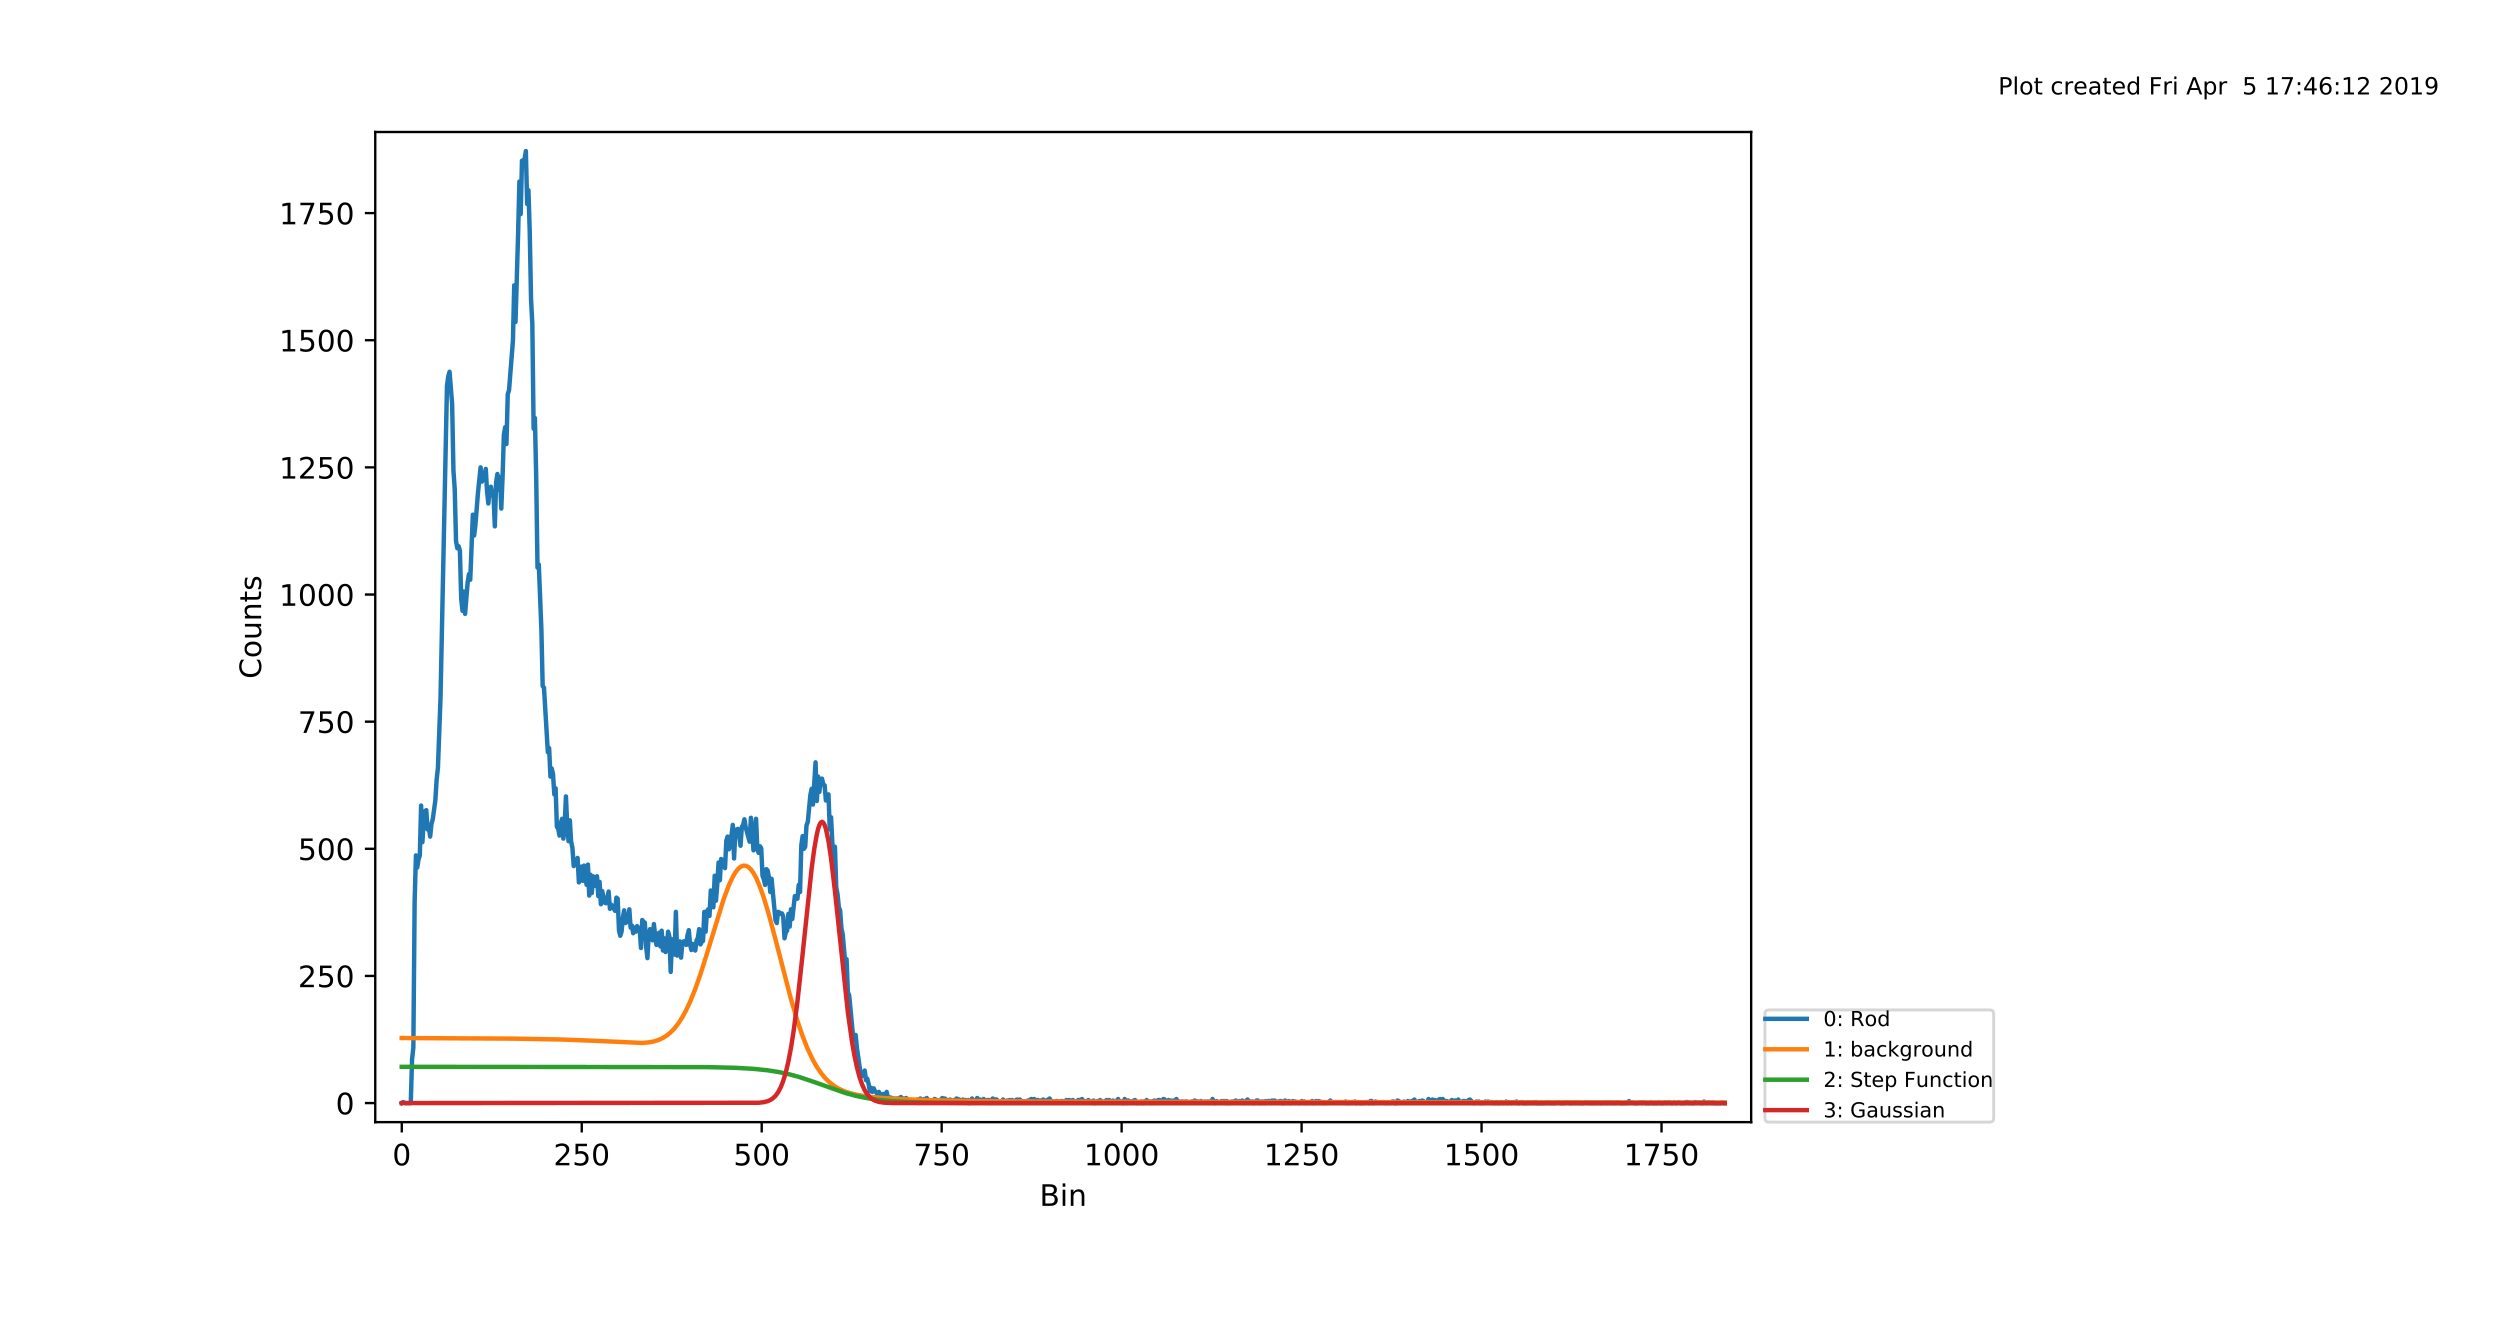 <?xml version="1.0" encoding="utf-8" standalone="no"?>
<!DOCTYPE svg PUBLIC "-//W3C//DTD SVG 1.1//EN"
  "http://www.w3.org/Graphics/SVG/1.1/DTD/svg11.dtd">
<!-- Created with matplotlib (http://matplotlib.org/) -->
<svg height="445pt" version="1.1" viewBox="0 0 844 445" width="844pt" xmlns="http://www.w3.org/2000/svg" xmlns:xlink="http://www.w3.org/1999/xlink">
 <defs>
  <style type="text/css">
*{stroke-linecap:butt;stroke-linejoin:round;}
  </style>
 </defs>
 <g id="figure_1">
  <g id="patch_1">
   <path d="M 0 445.68 
L 844.56 445.68 
L 844.56 0 
L 0 0 
z
" style="fill:#ffffff;"/>
  </g>
  <g id="axes_1">
   <g id="patch_2">
    <path d="M 126.684 378.828 
L 591.192 378.828 
L 591.192 44.568 
L 126.684 44.568 
z
" style="fill:#ffffff;"/>
   </g>
   <g id="matplotlib.axis_1">
    <g id="xtick_1">
     <g id="line2d_1">
      <defs>
       <path d="M 0 0 
L 0 3.5 
" id="m2f42d5662a" style="stroke:#000000;stroke-width:0.8;"/>
      </defs>
      <g>
       <use style="stroke:#000000;stroke-width:0.8;" x="135.641" xlink:href="#m2f42d5662a" y="378.828"/>
      </g>
     </g>
     <g id="text_1">
      <!-- 0 -->
      <defs>
       <path d="M 31.781 66.406 
Q 24.172 66.406 20.328 58.906 
Q 16.5 51.422 16.5 36.375 
Q 16.5 21.391 20.328 13.891 
Q 24.172 6.391 31.781 6.391 
Q 39.453 6.391 43.281 13.891 
Q 47.125 21.391 47.125 36.375 
Q 47.125 51.422 43.281 58.906 
Q 39.453 66.406 31.781 66.406 
z
M 31.781 74.219 
Q 44.047 74.219 50.516 64.516 
Q 56.984 54.828 56.984 36.375 
Q 56.984 17.969 50.516 8.266 
Q 44.047 -1.422 31.781 -1.422 
Q 19.531 -1.422 13.062 8.266 
Q 6.594 17.969 6.594 36.375 
Q 6.594 54.828 13.062 64.516 
Q 19.531 74.219 31.781 74.219 
z
" id="DejaVuSans-30"/>
      </defs>
      <g transform="translate(132.46 393.426)scale(0.1 -0.1)">
       <use xlink:href="#DejaVuSans-30"/>
      </g>
     </g>
    </g>
    <g id="xtick_2">
     <g id="line2d_2">
      <g>
       <use style="stroke:#000000;stroke-width:0.8;" x="196.397" xlink:href="#m2f42d5662a" y="378.828"/>
      </g>
     </g>
     <g id="text_2">
      <!-- 250 -->
      <defs>
       <path d="M 19.188 8.297 
L 53.609 8.297 
L 53.609 0 
L 7.328 0 
L 7.328 8.297 
Q 12.938 14.109 22.625 23.891 
Q 32.328 33.688 34.812 36.531 
Q 39.547 41.844 41.422 45.531 
Q 43.312 49.219 43.312 52.781 
Q 43.312 58.594 39.234 62.25 
Q 35.156 65.922 28.609 65.922 
Q 23.969 65.922 18.812 64.312 
Q 13.672 62.703 7.812 59.422 
L 7.812 69.391 
Q 13.766 71.781 18.938 73 
Q 24.125 74.219 28.422 74.219 
Q 39.75 74.219 46.484 68.547 
Q 53.219 62.891 53.219 53.422 
Q 53.219 48.922 51.531 44.891 
Q 49.859 40.875 45.406 35.406 
Q 44.188 33.984 37.641 27.219 
Q 31.109 20.453 19.188 8.297 
z
" id="DejaVuSans-32"/>
       <path d="M 10.797 72.906 
L 49.516 72.906 
L 49.516 64.594 
L 19.828 64.594 
L 19.828 46.734 
Q 21.969 47.469 24.109 47.828 
Q 26.266 48.188 28.422 48.188 
Q 40.625 48.188 47.75 41.5 
Q 54.891 34.812 54.891 23.391 
Q 54.891 11.625 47.562 5.094 
Q 40.234 -1.422 26.906 -1.422 
Q 22.312 -1.422 17.547 -0.641 
Q 12.797 0.141 7.719 1.703 
L 7.719 11.625 
Q 12.109 9.234 16.797 8.062 
Q 21.484 6.891 26.703 6.891 
Q 35.156 6.891 40.078 11.328 
Q 45.016 15.766 45.016 23.391 
Q 45.016 31 40.078 35.438 
Q 35.156 39.891 26.703 39.891 
Q 22.75 39.891 18.812 39.016 
Q 14.891 38.141 10.797 36.281 
z
" id="DejaVuSans-35"/>
      </defs>
      <g transform="translate(186.853 393.426)scale(0.1 -0.1)">
       <use xlink:href="#DejaVuSans-32"/>
       <use x="63.623" xlink:href="#DejaVuSans-35"/>
       <use x="127.246" xlink:href="#DejaVuSans-30"/>
      </g>
     </g>
    </g>
    <g id="xtick_3">
     <g id="line2d_3">
      <g>
       <use style="stroke:#000000;stroke-width:0.8;" x="257.152" xlink:href="#m2f42d5662a" y="378.828"/>
      </g>
     </g>
     <g id="text_3">
      <!-- 500 -->
      <g transform="translate(247.608 393.426)scale(0.1 -0.1)">
       <use xlink:href="#DejaVuSans-35"/>
       <use x="63.623" xlink:href="#DejaVuSans-30"/>
       <use x="127.246" xlink:href="#DejaVuSans-30"/>
      </g>
     </g>
    </g>
    <g id="xtick_4">
     <g id="line2d_4">
      <g>
       <use style="stroke:#000000;stroke-width:0.8;" x="317.907" xlink:href="#m2f42d5662a" y="378.828"/>
      </g>
     </g>
     <g id="text_4">
      <!-- 750 -->
      <defs>
       <path d="M 8.203 72.906 
L 55.078 72.906 
L 55.078 68.703 
L 28.609 0 
L 18.312 0 
L 43.219 64.594 
L 8.203 64.594 
z
" id="DejaVuSans-37"/>
      </defs>
      <g transform="translate(308.364 393.426)scale(0.1 -0.1)">
       <use xlink:href="#DejaVuSans-37"/>
       <use x="63.623" xlink:href="#DejaVuSans-35"/>
       <use x="127.246" xlink:href="#DejaVuSans-30"/>
      </g>
     </g>
    </g>
    <g id="xtick_5">
     <g id="line2d_5">
      <g>
       <use style="stroke:#000000;stroke-width:0.8;" x="378.663" xlink:href="#m2f42d5662a" y="378.828"/>
      </g>
     </g>
     <g id="text_5">
      <!-- 1000 -->
      <defs>
       <path d="M 12.406 8.297 
L 28.516 8.297 
L 28.516 63.922 
L 10.984 60.406 
L 10.984 69.391 
L 28.422 72.906 
L 38.281 72.906 
L 38.281 8.297 
L 54.391 8.297 
L 54.391 0 
L 12.406 0 
z
" id="DejaVuSans-31"/>
      </defs>
      <g transform="translate(365.938 393.426)scale(0.1 -0.1)">
       <use xlink:href="#DejaVuSans-31"/>
       <use x="63.623" xlink:href="#DejaVuSans-30"/>
       <use x="127.246" xlink:href="#DejaVuSans-30"/>
       <use x="190.869" xlink:href="#DejaVuSans-30"/>
      </g>
     </g>
    </g>
    <g id="xtick_6">
     <g id="line2d_6">
      <g>
       <use style="stroke:#000000;stroke-width:0.8;" x="439.418" xlink:href="#m2f42d5662a" y="378.828"/>
      </g>
     </g>
     <g id="text_6">
      <!-- 1250 -->
      <g transform="translate(426.693 393.426)scale(0.1 -0.1)">
       <use xlink:href="#DejaVuSans-31"/>
       <use x="63.623" xlink:href="#DejaVuSans-32"/>
       <use x="127.246" xlink:href="#DejaVuSans-35"/>
       <use x="190.869" xlink:href="#DejaVuSans-30"/>
      </g>
     </g>
    </g>
    <g id="xtick_7">
     <g id="line2d_7">
      <g>
       <use style="stroke:#000000;stroke-width:0.8;" x="500.173" xlink:href="#m2f42d5662a" y="378.828"/>
      </g>
     </g>
     <g id="text_7">
      <!-- 1500 -->
      <g transform="translate(487.448 393.426)scale(0.1 -0.1)">
       <use xlink:href="#DejaVuSans-31"/>
       <use x="63.623" xlink:href="#DejaVuSans-35"/>
       <use x="127.246" xlink:href="#DejaVuSans-30"/>
       <use x="190.869" xlink:href="#DejaVuSans-30"/>
      </g>
     </g>
    </g>
    <g id="xtick_8">
     <g id="line2d_8">
      <g>
       <use style="stroke:#000000;stroke-width:0.8;" x="560.929" xlink:href="#m2f42d5662a" y="378.828"/>
      </g>
     </g>
     <g id="text_8">
      <!-- 1750 -->
      <g transform="translate(548.204 393.426)scale(0.1 -0.1)">
       <use xlink:href="#DejaVuSans-31"/>
       <use x="63.623" xlink:href="#DejaVuSans-37"/>
       <use x="127.246" xlink:href="#DejaVuSans-35"/>
       <use x="190.869" xlink:href="#DejaVuSans-30"/>
      </g>
     </g>
    </g>
    <g id="text_9">
     <!-- Bin -->
     <defs>
      <path d="M 19.672 34.812 
L 19.672 8.109 
L 35.5 8.109 
Q 43.453 8.109 47.281 11.406 
Q 51.125 14.703 51.125 21.484 
Q 51.125 28.328 47.281 31.562 
Q 43.453 34.812 35.5 34.812 
z
M 19.672 64.797 
L 19.672 42.828 
L 34.281 42.828 
Q 41.5 42.828 45.031 45.531 
Q 48.578 48.25 48.578 53.812 
Q 48.578 59.328 45.031 62.062 
Q 41.5 64.797 34.281 64.797 
z
M 9.812 72.906 
L 35.016 72.906 
Q 46.297 72.906 52.391 68.219 
Q 58.5 63.531 58.5 54.891 
Q 58.5 48.188 55.375 44.234 
Q 52.25 40.281 46.188 39.312 
Q 53.469 37.75 57.5 32.781 
Q 61.531 27.828 61.531 20.406 
Q 61.531 10.641 54.891 5.312 
Q 48.25 0 35.984 0 
L 9.812 0 
z
" id="DejaVuSans-42"/>
      <path d="M 9.422 54.688 
L 18.406 54.688 
L 18.406 0 
L 9.422 0 
z
M 9.422 75.984 
L 18.406 75.984 
L 18.406 64.594 
L 9.422 64.594 
z
" id="DejaVuSans-69"/>
      <path d="M 54.891 33.016 
L 54.891 0 
L 45.906 0 
L 45.906 32.719 
Q 45.906 40.484 42.875 44.328 
Q 39.844 48.188 33.797 48.188 
Q 26.516 48.188 22.312 43.547 
Q 18.109 38.922 18.109 30.906 
L 18.109 0 
L 9.078 0 
L 9.078 54.688 
L 18.109 54.688 
L 18.109 46.188 
Q 21.344 51.125 25.703 53.562 
Q 30.078 56 35.797 56 
Q 45.219 56 50.047 50.172 
Q 54.891 44.344 54.891 33.016 
z
" id="DejaVuSans-6e"/>
     </defs>
     <g transform="translate(350.95 407.105)scale(0.1 -0.1)">
      <use xlink:href="#DejaVuSans-42"/>
      <use x="68.604" xlink:href="#DejaVuSans-69"/>
      <use x="96.387" xlink:href="#DejaVuSans-6e"/>
     </g>
    </g>
   </g>
   <g id="matplotlib.axis_2">
    <g id="ytick_1">
     <g id="line2d_9">
      <defs>
       <path d="M 0 0 
L -3.5 0 
" id="mb309657910" style="stroke:#000000;stroke-width:0.8;"/>
      </defs>
      <g>
       <use style="stroke:#000000;stroke-width:0.8;" x="126.684" xlink:href="#mb309657910" y="372.4"/>
      </g>
     </g>
     <g id="text_10">
      <!-- 0 -->
      <g transform="translate(113.322 376.199)scale(0.1 -0.1)">
       <use xlink:href="#DejaVuSans-30"/>
      </g>
     </g>
    </g>
    <g id="ytick_2">
     <g id="line2d_10">
      <g>
       <use style="stroke:#000000;stroke-width:0.8;" x="126.684" xlink:href="#mb309657910" y="329.477"/>
      </g>
     </g>
     <g id="text_11">
      <!-- 250 -->
      <g transform="translate(100.597 333.277)scale(0.1 -0.1)">
       <use xlink:href="#DejaVuSans-32"/>
       <use x="63.623" xlink:href="#DejaVuSans-35"/>
       <use x="127.246" xlink:href="#DejaVuSans-30"/>
      </g>
     </g>
    </g>
    <g id="ytick_3">
     <g id="line2d_11">
      <g>
       <use style="stroke:#000000;stroke-width:0.8;" x="126.684" xlink:href="#mb309657910" y="286.555"/>
      </g>
     </g>
     <g id="text_12">
      <!-- 500 -->
      <g transform="translate(100.597 290.354)scale(0.1 -0.1)">
       <use xlink:href="#DejaVuSans-35"/>
       <use x="63.623" xlink:href="#DejaVuSans-30"/>
       <use x="127.246" xlink:href="#DejaVuSans-30"/>
      </g>
     </g>
    </g>
    <g id="ytick_4">
     <g id="line2d_12">
      <g>
       <use style="stroke:#000000;stroke-width:0.8;" x="126.684" xlink:href="#mb309657910" y="243.632"/>
      </g>
     </g>
     <g id="text_13">
      <!-- 750 -->
      <g transform="translate(100.597 247.432)scale(0.1 -0.1)">
       <use xlink:href="#DejaVuSans-37"/>
       <use x="63.623" xlink:href="#DejaVuSans-35"/>
       <use x="127.246" xlink:href="#DejaVuSans-30"/>
      </g>
     </g>
    </g>
    <g id="ytick_5">
     <g id="line2d_13">
      <g>
       <use style="stroke:#000000;stroke-width:0.8;" x="126.684" xlink:href="#mb309657910" y="200.71"/>
      </g>
     </g>
     <g id="text_14">
      <!-- 1000 -->
      <g transform="translate(94.234 204.509)scale(0.1 -0.1)">
       <use xlink:href="#DejaVuSans-31"/>
       <use x="63.623" xlink:href="#DejaVuSans-30"/>
       <use x="127.246" xlink:href="#DejaVuSans-30"/>
       <use x="190.869" xlink:href="#DejaVuSans-30"/>
      </g>
     </g>
    </g>
    <g id="ytick_6">
     <g id="line2d_14">
      <g>
       <use style="stroke:#000000;stroke-width:0.8;" x="126.684" xlink:href="#mb309657910" y="157.787"/>
      </g>
     </g>
     <g id="text_15">
      <!-- 1250 -->
      <g transform="translate(94.234 161.587)scale(0.1 -0.1)">
       <use xlink:href="#DejaVuSans-31"/>
       <use x="63.623" xlink:href="#DejaVuSans-32"/>
       <use x="127.246" xlink:href="#DejaVuSans-35"/>
       <use x="190.869" xlink:href="#DejaVuSans-30"/>
      </g>
     </g>
    </g>
    <g id="ytick_7">
     <g id="line2d_15">
      <g>
       <use style="stroke:#000000;stroke-width:0.8;" x="126.684" xlink:href="#mb309657910" y="114.865"/>
      </g>
     </g>
     <g id="text_16">
      <!-- 1500 -->
      <g transform="translate(94.234 118.664)scale(0.1 -0.1)">
       <use xlink:href="#DejaVuSans-31"/>
       <use x="63.623" xlink:href="#DejaVuSans-35"/>
       <use x="127.246" xlink:href="#DejaVuSans-30"/>
       <use x="190.869" xlink:href="#DejaVuSans-30"/>
      </g>
     </g>
    </g>
    <g id="ytick_8">
     <g id="line2d_16">
      <g>
       <use style="stroke:#000000;stroke-width:0.8;" x="126.684" xlink:href="#mb309657910" y="71.942"/>
      </g>
     </g>
     <g id="text_17">
      <!-- 1750 -->
      <g transform="translate(94.234 75.741)scale(0.1 -0.1)">
       <use xlink:href="#DejaVuSans-31"/>
       <use x="63.623" xlink:href="#DejaVuSans-37"/>
       <use x="127.246" xlink:href="#DejaVuSans-35"/>
       <use x="190.869" xlink:href="#DejaVuSans-30"/>
      </g>
     </g>
    </g>
    <g id="text_18">
     <!-- Counts -->
     <defs>
      <path d="M 64.406 67.281 
L 64.406 56.891 
Q 59.422 61.531 53.781 63.812 
Q 48.141 66.109 41.797 66.109 
Q 29.297 66.109 22.656 58.469 
Q 16.016 50.828 16.016 36.375 
Q 16.016 21.969 22.656 14.328 
Q 29.297 6.688 41.797 6.688 
Q 48.141 6.688 53.781 8.984 
Q 59.422 11.281 64.406 15.922 
L 64.406 5.609 
Q 59.234 2.094 53.438 0.328 
Q 47.656 -1.422 41.219 -1.422 
Q 24.656 -1.422 15.125 8.703 
Q 5.609 18.844 5.609 36.375 
Q 5.609 53.953 15.125 64.078 
Q 24.656 74.219 41.219 74.219 
Q 47.75 74.219 53.531 72.484 
Q 59.328 70.75 64.406 67.281 
z
" id="DejaVuSans-43"/>
      <path d="M 30.609 48.391 
Q 23.391 48.391 19.188 42.75 
Q 14.984 37.109 14.984 27.297 
Q 14.984 17.484 19.156 11.844 
Q 23.344 6.203 30.609 6.203 
Q 37.797 6.203 41.984 11.859 
Q 46.188 17.531 46.188 27.297 
Q 46.188 37.016 41.984 42.703 
Q 37.797 48.391 30.609 48.391 
z
M 30.609 56 
Q 42.328 56 49.016 48.375 
Q 55.719 40.766 55.719 27.297 
Q 55.719 13.875 49.016 6.219 
Q 42.328 -1.422 30.609 -1.422 
Q 18.844 -1.422 12.172 6.219 
Q 5.516 13.875 5.516 27.297 
Q 5.516 40.766 12.172 48.375 
Q 18.844 56 30.609 56 
z
" id="DejaVuSans-6f"/>
      <path d="M 8.5 21.578 
L 8.5 54.688 
L 17.484 54.688 
L 17.484 21.922 
Q 17.484 14.156 20.5 10.266 
Q 23.531 6.391 29.594 6.391 
Q 36.859 6.391 41.078 11.031 
Q 45.312 15.672 45.312 23.688 
L 45.312 54.688 
L 54.297 54.688 
L 54.297 0 
L 45.312 0 
L 45.312 8.406 
Q 42.047 3.422 37.719 1 
Q 33.406 -1.422 27.688 -1.422 
Q 18.266 -1.422 13.375 4.438 
Q 8.5 10.297 8.5 21.578 
z
M 31.109 56 
z
" id="DejaVuSans-75"/>
      <path d="M 18.312 70.219 
L 18.312 54.688 
L 36.812 54.688 
L 36.812 47.703 
L 18.312 47.703 
L 18.312 18.016 
Q 18.312 11.328 20.141 9.422 
Q 21.969 7.516 27.594 7.516 
L 36.812 7.516 
L 36.812 0 
L 27.594 0 
Q 17.188 0 13.234 3.875 
Q 9.281 7.766 9.281 18.016 
L 9.281 47.703 
L 2.688 47.703 
L 2.688 54.688 
L 9.281 54.688 
L 9.281 70.219 
z
" id="DejaVuSans-74"/>
      <path d="M 44.281 53.078 
L 44.281 44.578 
Q 40.484 46.531 36.375 47.5 
Q 32.281 48.484 27.875 48.484 
Q 21.188 48.484 17.844 46.438 
Q 14.5 44.391 14.5 40.281 
Q 14.5 37.156 16.891 35.375 
Q 19.281 33.594 26.516 31.984 
L 29.594 31.297 
Q 39.156 29.25 43.188 25.516 
Q 47.219 21.781 47.219 15.094 
Q 47.219 7.469 41.188 3.016 
Q 35.156 -1.422 24.609 -1.422 
Q 20.219 -1.422 15.453 -0.562 
Q 10.688 0.297 5.422 2 
L 5.422 11.281 
Q 10.406 8.688 15.234 7.391 
Q 20.062 6.109 24.812 6.109 
Q 31.156 6.109 34.562 8.281 
Q 37.984 10.453 37.984 14.406 
Q 37.984 18.062 35.516 20.016 
Q 33.062 21.969 24.703 23.781 
L 21.578 24.516 
Q 13.234 26.266 9.516 29.906 
Q 5.812 33.547 5.812 39.891 
Q 5.812 47.609 11.281 51.797 
Q 16.75 56 26.812 56 
Q 31.781 56 36.172 55.266 
Q 40.578 54.547 44.281 53.078 
z
" id="DejaVuSans-73"/>
     </defs>
     <g transform="translate(88.154 229.151)rotate(-90)scale(0.1 -0.1)">
      <use xlink:href="#DejaVuSans-43"/>
      <use x="69.824" xlink:href="#DejaVuSans-6f"/>
      <use x="131.006" xlink:href="#DejaVuSans-75"/>
      <use x="194.385" xlink:href="#DejaVuSans-6e"/>
      <use x="257.764" xlink:href="#DejaVuSans-74"/>
      <use x="296.973" xlink:href="#DejaVuSans-73"/>
     </g>
    </g>
   </g>
   <g id="line2d_17">
    <path clip-path="url(#p19d1288efd)" d="M 135.617 372.4 
L 136.053 372.057 
L 136.927 372.4 
L 138.673 372.4 
L 139.11 357.635 
L 139.546 353.686 
L 139.983 304.239 
L 140.419 288.787 
L 140.856 292.907 
L 141.293 290.16 
L 141.729 288.787 
L 142.166 271.961 
L 142.602 284.323 
L 143.039 277.112 
L 143.476 273.85 
L 143.912 273.506 
L 144.349 280.031 
L 144.785 279.344 
L 145.222 282.434 
L 145.659 278.142 
L 146.095 276.597 
L 146.968 270.244 
L 147.405 263.205 
L 147.842 259.256 
L 148.715 235.735 
L 150.898 130.317 
L 151.334 127.055 
L 151.771 125.51 
L 152.644 136.498 
L 153.081 158.817 
L 153.517 165.17 
L 153.954 182.682 
L 154.391 185.086 
L 154.827 184.399 
L 155.264 185.944 
L 155.7 202.083 
L 156.137 206.204 
L 156.574 199.68 
L 157.01 207.234 
L 157.883 196.589 
L 158.32 193.842 
L 158.757 195.731 
L 159.63 173.754 
L 160.066 180.794 
L 160.503 177.188 
L 161.376 166.2 
L 162.249 157.787 
L 162.686 162.595 
L 163.559 160.706 
L 163.996 158.302 
L 164.432 165.857 
L 164.869 169.977 
L 165.306 164.827 
L 165.742 164.312 
L 166.179 167.23 
L 166.615 167.402 
L 167.052 177.703 
L 167.489 162.766 
L 167.925 160.019 
L 168.362 165.342 
L 168.798 161.049 
L 169.235 171.694 
L 169.672 160.878 
L 170.108 146.799 
L 170.545 144.224 
L 170.981 149.89 
L 171.418 133.064 
L 171.855 131.69 
L 173.164 115.036 
L 173.601 96.322 
L 174.038 108.684 
L 174.911 78.982 
L 175.347 61.297 
L 175.784 72.286 
L 176.221 54.258 
L 176.657 54.086 
L 177.094 53.743 
L 177.53 50.996 
L 177.967 68.852 
L 178.404 64.216 
L 178.84 78.295 
L 179.277 100.958 
L 179.713 109.371 
L 180.15 144.739 
L 180.587 141.133 
L 181.023 161.221 
L 181.46 191.61 
L 181.896 190.58 
L 182.77 212.385 
L 183.206 231.614 
L 183.643 232.129 
L 184.953 253.934 
L 185.389 252.56 
L 185.826 262.175 
L 186.263 259.428 
L 186.699 261.316 
L 187.136 268.184 
L 187.572 266.124 
L 188.009 279.172 
L 188.446 279.687 
L 188.882 282.091 
L 189.319 277.97 
L 189.755 276.425 
L 190.192 283.121 
L 190.629 278.485 
L 191.065 268.871 
L 191.502 279.001 
L 191.938 283.98 
L 192.375 276.94 
L 192.812 284.151 
L 193.248 286.211 
L 193.685 292.392 
L 194.121 291.706 
L 194.558 291.362 
L 194.995 289.645 
L 195.431 297.886 
L 195.868 296.341 
L 196.304 292.564 
L 196.741 297.371 
L 197.178 292.221 
L 197.614 296.513 
L 198.051 298.745 
L 198.487 291.877 
L 198.924 302.35 
L 199.361 295.311 
L 199.797 301.492 
L 200.234 295.826 
L 200.67 298.917 
L 201.107 299.088 
L 201.544 295.826 
L 201.98 302.522 
L 202.417 297.715 
L 202.853 305.269 
L 203.29 300.805 
L 204.163 304.754 
L 204.6 304.926 
L 205.036 303.381 
L 205.473 300.977 
L 205.91 306.814 
L 206.346 305.441 
L 206.783 305.956 
L 207.656 307.501 
L 208.093 303.037 
L 208.529 303.381 
L 208.966 314.025 
L 209.402 315.914 
L 209.839 314.54 
L 210.276 309.905 
L 210.712 307.329 
L 211.149 311.622 
L 211.585 311.278 
L 212.022 310.763 
L 212.459 306.986 
L 212.895 313.167 
L 213.332 312.48 
L 213.768 315.055 
L 214.205 313.167 
L 214.642 314.54 
L 215.078 312.652 
L 215.515 313.339 
L 215.951 313.51 
L 216.388 320.034 
L 216.825 310.591 
L 217.261 311.278 
L 217.698 311.45 
L 218.134 319.519 
L 218.571 323.468 
L 219.008 315.227 
L 219.444 313.682 
L 220.317 317.459 
L 220.754 311.965 
L 221.191 316.086 
L 221.627 319.004 
L 222.064 317.974 
L 222.5 314.884 
L 222.937 319.519 
L 223.374 314.197 
L 223.81 320.893 
L 224.247 316.772 
L 224.683 321.408 
L 225.12 319.519 
L 225.557 314.54 
L 225.993 316.257 
L 226.43 328.104 
L 226.866 317.116 
L 227.303 319.004 
L 227.74 322.266 
L 228.176 307.844 
L 228.613 322.61 
L 229.049 319.176 
L 229.486 317.802 
L 229.923 323.297 
L 230.359 318.318 
L 230.796 317.802 
L 231.232 317.802 
L 231.669 319.004 
L 232.106 315.742 
L 232.542 314.025 
L 232.979 319.004 
L 233.415 320.721 
L 233.852 318.661 
L 234.289 320.378 
L 234.725 320.893 
L 235.162 317.459 
L 235.598 316.601 
L 236.035 313.682 
L 236.472 318.833 
L 236.908 317.974 
L 237.345 317.631 
L 237.781 307.844 
L 238.218 314.54 
L 238.655 307.673 
L 239.091 306.986 
L 239.528 309.218 
L 239.964 300.633 
L 240.401 304.582 
L 240.838 306.299 
L 241.274 295.654 
L 241.711 304.067 
L 242.147 298.573 
L 242.584 291.191 
L 243.021 297.2 
L 243.457 289.989 
L 243.894 290.504 
L 244.33 292.392 
L 244.767 293.079 
L 245.204 283.808 
L 245.64 282.434 
L 246.077 286.727 
L 246.513 285.696 
L 247.387 278.485 
L 247.823 289.817 
L 248.26 280.202 
L 249.133 279.859 
L 249.57 282.263 
L 250.006 285.525 
L 250.443 279.172 
L 250.879 278.485 
L 251.316 276.597 
L 251.753 279.344 
L 253.062 284.151 
L 253.499 276.082 
L 253.936 280.889 
L 254.372 287.07 
L 255.245 276.425 
L 255.682 286.727 
L 256.119 287.928 
L 256.555 285.696 
L 256.992 286.383 
L 257.428 295.654 
L 257.865 296.856 
L 258.302 298.745 
L 258.738 293.422 
L 259.175 293.938 
L 259.611 296.341 
L 260.048 301.149 
L 260.485 296.685 
L 261.794 310.591 
L 262.231 311.622 
L 262.668 307.844 
L 263.104 308.016 
L 263.541 308.531 
L 263.977 308.36 
L 264.414 309.39 
L 264.851 316.772 
L 265.287 314.712 
L 265.724 314.197 
L 266.16 308.531 
L 266.597 312.823 
L 267.034 306.986 
L 267.47 310.248 
L 268.343 302.522 
L 268.78 303.381 
L 269.217 303.381 
L 269.653 298.745 
L 270.09 301.149 
L 270.526 285.353 
L 270.963 282.263 
L 271.4 286.555 
L 271.836 285.868 
L 272.273 278.657 
L 272.709 277.455 
L 273.583 268.356 
L 274.019 266.295 
L 274.456 271.618 
L 275.329 257.368 
L 275.766 270.416 
L 276.202 262.175 
L 276.639 267.326 
L 277.075 263.033 
L 277.512 262.862 
L 277.949 264.922 
L 278.385 265.094 
L 278.822 270.244 
L 279.258 269.901 
L 279.695 268.184 
L 280.132 280.031 
L 280.568 275.91 
L 281.005 284.666 
L 281.441 290.504 
L 281.878 285.868 
L 282.315 299.603 
L 282.751 301.835 
L 283.188 306.299 
L 283.624 307.329 
L 284.061 313.339 
L 284.498 315.399 
L 285.371 325.357 
L 285.807 323.812 
L 286.244 334.971 
L 286.681 336.002 
L 287.99 349.737 
L 288.427 350.939 
L 288.864 349.393 
L 289.3 353.857 
L 290.61 362.957 
L 291.047 363.3 
L 291.483 362.614 
L 291.92 361.412 
L 292.356 364.674 
L 292.793 364.159 
L 293.23 365.876 
L 293.666 368.451 
L 294.103 367.249 
L 294.539 368.623 
L 294.976 367.421 
L 295.413 368.451 
L 295.849 368.794 
L 296.286 369.825 
L 296.722 368.623 
L 297.159 370.168 
L 298.032 369.31 
L 298.469 370.511 
L 299.342 368.623 
L 299.779 370.683 
L 300.215 370.855 
L 300.652 370.511 
L 301.088 370.683 
L 301.525 371.026 
L 301.962 370.855 
L 302.398 371.198 
L 302.835 370.855 
L 303.271 371.37 
L 303.708 370.683 
L 304.145 370.34 
L 304.581 371.026 
L 305.018 370.855 
L 305.454 371.198 
L 305.891 370.683 
L 306.328 371.026 
L 306.764 372.057 
L 307.201 371.885 
L 307.637 371.541 
L 308.074 371.885 
L 308.947 371.885 
L 309.384 371.37 
L 309.82 371.198 
L 310.257 371.541 
L 310.694 370.855 
L 311.567 371.713 
L 312.003 371.026 
L 312.44 371.885 
L 312.877 370.683 
L 313.313 372.057 
L 313.75 371.37 
L 314.623 372.057 
L 315.06 371.885 
L 315.496 371.026 
L 315.933 371.198 
L 316.369 371.713 
L 316.806 371.713 
L 317.243 371.37 
L 317.679 371.541 
L 318.116 370.683 
L 318.552 371.885 
L 318.989 370.855 
L 319.426 371.885 
L 319.862 371.37 
L 320.299 371.541 
L 320.735 371.198 
L 321.609 371.885 
L 322.045 371.37 
L 322.482 371.713 
L 322.918 370.855 
L 324.228 371.37 
L 324.665 371.885 
L 325.101 371.198 
L 325.538 372.057 
L 325.975 371.37 
L 326.411 371.885 
L 326.848 371.37 
L 327.284 372.4 
L 327.721 372.057 
L 328.158 370.855 
L 328.594 372.057 
L 329.031 371.541 
L 329.467 371.713 
L 329.904 370.683 
L 330.341 371.713 
L 330.777 371.198 
L 331.214 371.713 
L 332.087 371.026 
L 332.524 371.713 
L 332.96 371.885 
L 333.397 371.37 
L 333.833 371.37 
L 334.27 372.057 
L 334.707 371.713 
L 335.143 370.855 
L 335.58 371.713 
L 336.016 371.198 
L 336.453 371.198 
L 337.326 372.057 
L 338.199 371.713 
L 338.636 371.198 
L 339.073 372.057 
L 339.509 371.885 
L 339.946 371.541 
L 340.382 371.713 
L 340.819 371.37 
L 341.256 372.057 
L 341.692 371.37 
L 342.129 371.885 
L 342.565 371.713 
L 343.002 371.37 
L 343.439 371.198 
L 343.875 372.228 
L 344.312 371.198 
L 345.185 372.057 
L 345.622 371.713 
L 346.495 372.057 
L 346.931 371.541 
L 347.368 371.885 
L 347.805 371.198 
L 348.241 371.026 
L 348.678 371.885 
L 349.114 371.026 
L 349.551 371.37 
L 349.988 371.885 
L 350.424 371.37 
L 350.861 371.713 
L 351.297 371.541 
L 351.734 372.057 
L 352.171 371.198 
L 352.607 371.885 
L 353.044 371.713 
L 353.48 371.37 
L 353.917 371.198 
L 354.354 370.855 
L 354.79 371.885 
L 355.227 371.713 
L 355.663 371.885 
L 356.1 372.228 
L 356.537 371.713 
L 356.973 371.713 
L 357.41 371.885 
L 357.846 371.885 
L 358.283 371.713 
L 358.72 371.713 
L 359.156 371.885 
L 359.593 371.713 
L 360.03 371.37 
L 360.466 371.541 
L 360.903 371.37 
L 361.339 371.541 
L 361.776 371.541 
L 362.213 371.37 
L 363.086 372.057 
L 363.522 372.228 
L 363.959 371.37 
L 364.396 371.37 
L 364.832 371.713 
L 365.269 371.026 
L 365.705 371.713 
L 366.142 371.713 
L 366.579 371.885 
L 367.015 371.713 
L 367.452 371.37 
L 367.888 372.057 
L 368.325 372.228 
L 368.762 371.713 
L 369.198 371.541 
L 369.635 372.4 
L 370.508 371.713 
L 370.945 372.057 
L 371.381 371.37 
L 371.818 371.713 
L 372.254 372.228 
L 372.691 372.057 
L 373.564 371.37 
L 374.001 371.713 
L 374.437 371.37 
L 374.874 371.713 
L 375.311 371.713 
L 375.747 371.541 
L 376.184 371.885 
L 376.62 371.885 
L 377.057 371.541 
L 377.494 371.026 
L 377.93 372.057 
L 378.367 371.885 
L 378.803 371.885 
L 379.24 372.4 
L 379.677 371.026 
L 380.113 372.057 
L 380.55 371.541 
L 380.986 371.541 
L 381.423 372.057 
L 381.86 371.885 
L 382.296 371.885 
L 382.733 371.541 
L 383.169 371.37 
L 384.043 372.4 
L 384.479 372.057 
L 384.916 372.057 
L 385.352 371.885 
L 385.789 372.4 
L 386.226 371.885 
L 386.662 372.057 
L 387.099 371.37 
L 387.535 372.057 
L 387.972 371.885 
L 388.409 371.885 
L 388.845 372.4 
L 389.282 371.713 
L 389.718 371.541 
L 390.155 371.713 
L 390.592 371.713 
L 391.028 371.37 
L 391.465 371.37 
L 391.901 372.057 
L 392.338 371.713 
L 392.775 371.026 
L 393.211 371.198 
L 393.648 372.057 
L 394.521 371.37 
L 394.958 372.057 
L 395.394 371.541 
L 395.831 372.057 
L 396.267 371.541 
L 396.704 371.885 
L 397.141 371.026 
L 397.577 371.713 
L 398.45 372.057 
L 398.887 371.885 
L 399.324 371.885 
L 399.76 372.057 
L 400.197 371.885 
L 400.633 371.885 
L 401.07 372.057 
L 401.507 372.057 
L 401.943 372.228 
L 402.38 371.885 
L 402.816 372.228 
L 403.253 371.541 
L 404.126 371.885 
L 404.563 371.885 
L 404.999 372.228 
L 405.436 371.713 
L 405.873 372.057 
L 406.309 372.057 
L 406.746 371.885 
L 407.182 372.228 
L 407.619 371.885 
L 408.056 371.885 
L 408.492 372.057 
L 408.929 372.057 
L 409.365 371.026 
L 409.802 372.228 
L 410.239 372.4 
L 410.675 371.713 
L 411.112 372.057 
L 411.985 372.057 
L 412.422 371.713 
L 412.858 372.228 
L 413.295 371.713 
L 413.731 371.885 
L 414.168 371.713 
L 414.605 372.4 
L 415.041 372.057 
L 415.478 372.057 
L 415.914 371.885 
L 416.351 372.057 
L 416.788 371.713 
L 417.224 371.541 
L 417.661 372.057 
L 418.534 371.713 
L 418.971 371.885 
L 419.407 371.541 
L 419.844 372.4 
L 420.28 372.057 
L 421.154 371.198 
L 422.027 372.228 
L 422.463 371.885 
L 422.9 371.885 
L 423.337 372.4 
L 423.773 372.228 
L 424.21 371.541 
L 424.646 371.541 
L 425.083 371.885 
L 425.52 372.4 
L 425.956 371.885 
L 426.393 371.885 
L 426.829 372.4 
L 427.266 371.713 
L 427.703 372.057 
L 428.139 371.713 
L 428.576 371.713 
L 429.012 371.885 
L 429.449 371.541 
L 429.886 371.713 
L 430.322 371.541 
L 430.759 372.228 
L 431.195 371.885 
L 431.632 372.057 
L 432.069 371.713 
L 432.505 371.713 
L 432.942 372.4 
L 433.378 372.4 
L 433.815 371.541 
L 434.252 372.057 
L 434.688 372.057 
L 435.125 371.713 
L 435.561 372.4 
L 435.998 372.228 
L 436.435 371.713 
L 436.871 371.885 
L 437.308 371.885 
L 437.744 372.228 
L 438.181 372.057 
L 438.618 372.4 
L 439.054 372.228 
L 439.491 371.713 
L 439.927 372.057 
L 440.364 371.885 
L 440.801 372.4 
L 441.674 372.057 
L 442.547 372.057 
L 442.984 371.713 
L 443.42 372.4 
L 443.857 372.228 
L 444.293 371.713 
L 444.73 372.057 
L 445.167 371.713 
L 445.603 371.885 
L 446.04 372.228 
L 446.476 372.057 
L 446.913 372.4 
L 447.35 372.228 
L 448.223 372.228 
L 448.659 372.057 
L 449.096 371.541 
L 449.533 372.228 
L 450.406 372.228 
L 450.842 372.057 
L 451.279 372.228 
L 453.462 372.228 
L 454.335 371.885 
L 454.772 372.4 
L 455.208 372.057 
L 455.645 372.4 
L 456.518 372.057 
L 456.955 372.228 
L 457.391 371.885 
L 457.828 372.4 
L 458.265 372.057 
L 459.138 372.4 
L 459.574 372.4 
L 460.011 372.228 
L 460.448 372.4 
L 461.321 372.057 
L 461.757 372.057 
L 462.194 372.4 
L 462.631 371.713 
L 463.067 371.713 
L 463.504 372.4 
L 463.94 372.228 
L 464.377 371.885 
L 464.814 372.057 
L 465.25 372.057 
L 465.687 372.228 
L 466.56 372.228 
L 466.997 372.057 
L 467.87 372.4 
L 468.306 372.228 
L 469.616 372.228 
L 470.053 371.885 
L 470.489 371.885 
L 470.926 372.4 
L 471.363 372.4 
L 471.799 371.541 
L 472.236 371.713 
L 472.672 372.228 
L 473.109 372.057 
L 473.546 372.228 
L 473.982 371.885 
L 474.419 372.228 
L 474.855 372.057 
L 475.292 371.713 
L 476.165 372.057 
L 476.602 371.713 
L 477.038 371.713 
L 477.475 371.198 
L 477.912 372.057 
L 478.348 372.228 
L 478.785 371.885 
L 479.221 371.713 
L 479.658 372.228 
L 480.095 371.541 
L 480.531 371.713 
L 480.968 372.057 
L 481.404 372.057 
L 481.841 372.228 
L 482.278 371.026 
L 482.714 371.885 
L 483.151 372.057 
L 483.587 371.198 
L 484.024 371.885 
L 484.461 371.37 
L 484.897 372.057 
L 485.334 371.713 
L 485.77 371.198 
L 486.207 371.026 
L 486.644 372.057 
L 487.08 371.026 
L 487.517 372.057 
L 487.953 371.713 
L 488.39 371.713 
L 489.263 372.057 
L 489.7 371.885 
L 490.136 371.37 
L 490.573 371.885 
L 491.01 371.541 
L 491.446 371.541 
L 491.883 371.885 
L 492.319 371.198 
L 492.756 372.057 
L 493.193 372.057 
L 494.066 371.713 
L 494.502 371.713 
L 494.939 372.057 
L 495.376 371.885 
L 495.812 371.37 
L 496.249 371.198 
L 497.122 372.057 
L 497.559 372.4 
L 497.995 372.228 
L 498.432 371.885 
L 498.868 372.057 
L 499.305 371.885 
L 499.742 372.4 
L 500.178 372.228 
L 500.615 372.4 
L 501.051 372.228 
L 501.488 371.885 
L 501.925 372.228 
L 502.361 371.885 
L 502.798 372.057 
L 503.671 372.057 
L 504.108 372.4 
L 504.544 372.228 
L 504.981 372.4 
L 505.417 372.057 
L 505.854 372.4 
L 506.291 372.4 
L 506.727 372.057 
L 507.6 372.4 
L 508.037 372.228 
L 508.474 371.885 
L 508.91 372.4 
L 509.347 372.057 
L 510.22 372.4 
L 511.093 372.057 
L 511.53 372.228 
L 511.966 371.885 
L 512.403 372.4 
L 512.84 372.4 
L 513.713 372.057 
L 514.149 372.4 
L 515.459 372.4 
L 515.896 372.228 
L 516.332 372.4 
L 516.769 372.228 
L 517.206 372.4 
L 517.642 372.228 
L 518.079 372.4 
L 518.515 372.057 
L 518.952 372.4 
L 521.572 372.4 
L 522.008 372.228 
L 522.445 372.4 
L 522.881 372.228 
L 523.318 372.4 
L 525.064 372.4 
L 525.501 372.228 
L 526.374 372.228 
L 526.811 372.4 
L 528.121 372.4 
L 528.557 372.228 
L 529.43 372.228 
L 529.867 372.4 
L 530.74 372.4 
L 531.177 372.228 
L 531.613 372.4 
L 532.05 372.228 
L 532.487 372.4 
L 532.923 372.228 
L 533.36 372.4 
L 534.67 372.4 
L 535.106 372.228 
L 535.98 372.228 
L 536.416 372.4 
L 536.853 372.228 
L 537.289 372.4 
L 537.726 372.4 
L 538.163 372.228 
L 538.599 372.4 
L 539.036 372.228 
L 539.472 372.4 
L 539.909 372.228 
L 540.346 372.4 
L 540.782 372.4 
L 541.219 372.228 
L 541.655 372.4 
L 542.092 372.228 
L 542.529 372.4 
L 542.965 372.228 
L 543.402 372.4 
L 543.838 372.228 
L 544.275 372.4 
L 544.712 372.228 
L 545.148 372.4 
L 545.585 372.4 
L 546.021 372.228 
L 546.458 372.228 
L 546.895 372.4 
L 548.641 372.4 
L 549.078 372.228 
L 549.514 372.4 
L 549.951 371.713 
L 550.387 372.228 
L 551.261 372.228 
L 551.697 372.4 
L 553.007 372.4 
L 553.444 372.228 
L 553.88 372.228 
L 554.317 372.4 
L 554.753 372.228 
L 555.19 372.228 
L 555.627 372.4 
L 556.936 372.4 
L 557.373 372.228 
L 557.81 372.4 
L 559.556 372.4 
L 559.993 372.228 
L 560.429 372.4 
L 561.739 372.4 
L 562.176 372.228 
L 562.612 372.4 
L 563.049 372.228 
L 563.485 372.228 
L 563.922 372.4 
L 564.795 372.4 
L 565.232 372.228 
L 565.668 372.4 
L 566.105 372.4 
L 566.542 372.228 
L 566.978 372.228 
L 567.415 372.4 
L 568.725 372.4 
L 569.161 372.057 
L 569.598 372.057 
L 570.034 372.4 
L 570.471 372.228 
L 570.908 372.4 
L 571.781 372.4 
L 572.217 372.057 
L 572.654 372.228 
L 573.964 372.228 
L 574.4 372.4 
L 574.837 372.4 
L 575.274 371.885 
L 575.71 372.228 
L 576.147 372.4 
L 576.583 372.228 
L 577.457 372.228 
L 577.893 372.4 
L 578.33 372.228 
L 578.766 372.4 
L 580.949 372.4 
L 581.386 372.228 
L 581.823 372.4 
L 582.259 372.4 
L 582.259 372.4 
" style="fill:none;stroke:#1f77b4;stroke-linecap:square;stroke-width:1.5;"/>
   </g>
   <g id="line2d_18">
    <path clip-path="url(#p19d1288efd)" d="M 135.617 350.441 
L 173.601 350.645 
L 189.319 350.933 
L 200.234 351.345 
L 216.825 352.098 
L 219.008 351.912 
L 220.754 351.581 
L 222.5 351.019 
L 223.81 350.4 
L 225.12 349.571 
L 226.43 348.495 
L 227.74 347.134 
L 229.049 345.449 
L 230.359 343.411 
L 231.669 340.995 
L 232.979 338.19 
L 234.725 333.849 
L 236.472 328.878 
L 238.655 321.968 
L 244.33 303.482 
L 246.077 298.834 
L 247.387 296.025 
L 248.26 294.542 
L 249.133 293.404 
L 250.006 292.636 
L 250.879 292.256 
L 251.753 292.276 
L 252.626 292.698 
L 253.499 293.521 
L 254.372 294.735 
L 255.245 296.323 
L 256.555 299.355 
L 257.865 303.077 
L 259.611 308.901 
L 261.794 317.099 
L 267.034 337.309 
L 269.217 344.68 
L 270.963 349.817 
L 272.709 354.218 
L 274.456 357.887 
L 275.766 360.184 
L 277.075 362.125 
L 278.385 363.745 
L 279.695 365.083 
L 281.441 366.497 
L 283.188 367.567 
L 284.934 368.371 
L 287.117 369.101 
L 289.737 369.702 
L 293.23 370.224 
L 298.032 370.678 
L 305.018 371.094 
L 315.06 371.455 
L 329.031 371.713 
L 351.734 371.879 
L 409.365 372.005 
L 582.259 372.261 
L 582.259 372.261 
" style="fill:none;stroke:#ff7f0e;stroke-linecap:square;stroke-width:1.5;"/>
   </g>
   <g id="line2d_19">
    <path clip-path="url(#p19d1288efd)" d="M 135.617 360.152 
L 238.655 360.258 
L 248.26 360.49 
L 254.372 360.842 
L 259.175 361.338 
L 263.104 361.958 
L 266.597 362.716 
L 270.09 363.683 
L 274.456 365.15 
L 285.371 369.003 
L 288.864 369.944 
L 292.356 370.675 
L 296.286 371.27 
L 300.652 371.71 
L 306.328 372.044 
L 314.186 372.261 
L 327.721 372.373 
L 370.508 372.4 
L 582.259 372.4 
L 582.259 372.4 
" style="fill:none;stroke:#2ca02c;stroke-linecap:square;stroke-width:1.5;"/>
   </g>
   <g id="line2d_20">
    <path clip-path="url(#p19d1288efd)" d="M 135.617 372.4 
L 256.119 372.293 
L 257.865 372.09 
L 259.175 371.751 
L 260.048 371.368 
L 260.921 370.796 
L 261.794 369.963 
L 262.668 368.78 
L 263.541 367.142 
L 264.414 364.935 
L 265.287 362.039 
L 266.16 358.34 
L 267.034 353.747 
L 267.907 348.208 
L 269.217 338.151 
L 270.963 322.101 
L 274.019 293.129 
L 274.892 286.606 
L 275.766 281.624 
L 276.202 279.814 
L 276.639 278.5 
L 277.075 277.705 
L 277.512 277.441 
L 277.949 277.714 
L 278.385 278.518 
L 278.822 279.84 
L 279.695 283.943 
L 280.568 289.754 
L 281.878 300.863 
L 286.244 341.785 
L 287.554 351.144 
L 288.427 356.199 
L 289.3 360.327 
L 290.173 363.605 
L 291.047 366.136 
L 291.92 368.039 
L 292.793 369.431 
L 293.666 370.424 
L 294.539 371.115 
L 295.413 371.582 
L 296.722 372.002 
L 298.469 372.26 
L 301.088 372.375 
L 309.82 372.4 
L 582.259 372.4 
L 582.259 372.4 
" style="fill:none;stroke:#d62728;stroke-linecap:square;stroke-width:1.5;"/>
   </g>
   <g id="patch_3">
    <path d="M 126.684 378.828 
L 126.684 44.568 
" style="fill:none;stroke:#000000;stroke-linecap:square;stroke-linejoin:miter;stroke-width:0.8;"/>
   </g>
   <g id="patch_4">
    <path d="M 591.192 378.828 
L 591.192 44.568 
" style="fill:none;stroke:#000000;stroke-linecap:square;stroke-linejoin:miter;stroke-width:0.8;"/>
   </g>
   <g id="patch_5">
    <path d="M 126.684 378.828 
L 591.192 378.828 
" style="fill:none;stroke:#000000;stroke-linecap:square;stroke-linejoin:miter;stroke-width:0.8;"/>
   </g>
   <g id="patch_6">
    <path d="M 126.684 44.568 
L 591.192 44.568 
" style="fill:none;stroke:#000000;stroke-linecap:square;stroke-linejoin:miter;stroke-width:0.8;"/>
   </g>
   <g id="text_19">
    <!--  -->
    <g transform="translate(823.446 22.925)scale(0.08 -0.08)"/>
    <!-- Plot created Fri Apr  5 17:46:12 2019 -->
    <defs>
     <path d="M 19.672 64.797 
L 19.672 37.406 
L 32.078 37.406 
Q 38.969 37.406 42.719 40.969 
Q 46.484 44.531 46.484 51.125 
Q 46.484 57.672 42.719 61.234 
Q 38.969 64.797 32.078 64.797 
z
M 9.812 72.906 
L 32.078 72.906 
Q 44.344 72.906 50.609 67.359 
Q 56.891 61.812 56.891 51.125 
Q 56.891 40.328 50.609 34.812 
Q 44.344 29.297 32.078 29.297 
L 19.672 29.297 
L 19.672 0 
L 9.812 0 
z
" id="DejaVuSans-50"/>
     <path d="M 9.422 75.984 
L 18.406 75.984 
L 18.406 0 
L 9.422 0 
z
" id="DejaVuSans-6c"/>
     <path id="DejaVuSans-20"/>
     <path d="M 48.781 52.594 
L 48.781 44.188 
Q 44.969 46.297 41.141 47.344 
Q 37.312 48.391 33.406 48.391 
Q 24.656 48.391 19.812 42.844 
Q 14.984 37.312 14.984 27.297 
Q 14.984 17.281 19.812 11.734 
Q 24.656 6.203 33.406 6.203 
Q 37.312 6.203 41.141 7.25 
Q 44.969 8.297 48.781 10.406 
L 48.781 2.094 
Q 45.016 0.344 40.984 -0.531 
Q 36.969 -1.422 32.422 -1.422 
Q 20.062 -1.422 12.781 6.344 
Q 5.516 14.109 5.516 27.297 
Q 5.516 40.672 12.859 48.328 
Q 20.219 56 33.016 56 
Q 37.156 56 41.109 55.141 
Q 45.062 54.297 48.781 52.594 
z
" id="DejaVuSans-63"/>
     <path d="M 41.109 46.297 
Q 39.594 47.172 37.812 47.578 
Q 36.031 48 33.891 48 
Q 26.266 48 22.188 43.047 
Q 18.109 38.094 18.109 28.812 
L 18.109 0 
L 9.078 0 
L 9.078 54.688 
L 18.109 54.688 
L 18.109 46.188 
Q 20.953 51.172 25.484 53.578 
Q 30.031 56 36.531 56 
Q 37.453 56 38.578 55.875 
Q 39.703 55.766 41.062 55.516 
z
" id="DejaVuSans-72"/>
     <path d="M 56.203 29.594 
L 56.203 25.203 
L 14.891 25.203 
Q 15.484 15.922 20.484 11.062 
Q 25.484 6.203 34.422 6.203 
Q 39.594 6.203 44.453 7.469 
Q 49.312 8.734 54.109 11.281 
L 54.109 2.781 
Q 49.266 0.734 44.188 -0.344 
Q 39.109 -1.422 33.891 -1.422 
Q 20.797 -1.422 13.156 6.188 
Q 5.516 13.812 5.516 26.812 
Q 5.516 40.234 12.766 48.109 
Q 20.016 56 32.328 56 
Q 43.359 56 49.781 48.891 
Q 56.203 41.797 56.203 29.594 
z
M 47.219 32.234 
Q 47.125 39.594 43.094 43.984 
Q 39.062 48.391 32.422 48.391 
Q 24.906 48.391 20.391 44.141 
Q 15.875 39.891 15.188 32.172 
z
" id="DejaVuSans-65"/>
     <path d="M 34.281 27.484 
Q 23.391 27.484 19.188 25 
Q 14.984 22.516 14.984 16.5 
Q 14.984 11.719 18.141 8.906 
Q 21.297 6.109 26.703 6.109 
Q 34.188 6.109 38.703 11.406 
Q 43.219 16.703 43.219 25.484 
L 43.219 27.484 
z
M 52.203 31.203 
L 52.203 0 
L 43.219 0 
L 43.219 8.297 
Q 40.141 3.328 35.547 0.953 
Q 30.953 -1.422 24.312 -1.422 
Q 15.922 -1.422 10.953 3.297 
Q 6 8.016 6 15.922 
Q 6 25.141 12.172 29.828 
Q 18.359 34.516 30.609 34.516 
L 43.219 34.516 
L 43.219 35.406 
Q 43.219 41.609 39.141 45 
Q 35.062 48.391 27.688 48.391 
Q 23 48.391 18.547 47.266 
Q 14.109 46.141 10.016 43.891 
L 10.016 52.203 
Q 14.938 54.109 19.578 55.047 
Q 24.219 56 28.609 56 
Q 40.484 56 46.344 49.844 
Q 52.203 43.703 52.203 31.203 
z
" id="DejaVuSans-61"/>
     <path d="M 45.406 46.391 
L 45.406 75.984 
L 54.391 75.984 
L 54.391 0 
L 45.406 0 
L 45.406 8.203 
Q 42.578 3.328 38.25 0.953 
Q 33.938 -1.422 27.875 -1.422 
Q 17.969 -1.422 11.734 6.484 
Q 5.516 14.406 5.516 27.297 
Q 5.516 40.188 11.734 48.094 
Q 17.969 56 27.875 56 
Q 33.938 56 38.25 53.625 
Q 42.578 51.266 45.406 46.391 
z
M 14.797 27.297 
Q 14.797 17.391 18.875 11.75 
Q 22.953 6.109 30.078 6.109 
Q 37.203 6.109 41.297 11.75 
Q 45.406 17.391 45.406 27.297 
Q 45.406 37.203 41.297 42.844 
Q 37.203 48.484 30.078 48.484 
Q 22.953 48.484 18.875 42.844 
Q 14.797 37.203 14.797 27.297 
z
" id="DejaVuSans-64"/>
     <path d="M 9.812 72.906 
L 51.703 72.906 
L 51.703 64.594 
L 19.672 64.594 
L 19.672 43.109 
L 48.578 43.109 
L 48.578 34.812 
L 19.672 34.812 
L 19.672 0 
L 9.812 0 
z
" id="DejaVuSans-46"/>
     <path d="M 34.188 63.188 
L 20.797 26.906 
L 47.609 26.906 
z
M 28.609 72.906 
L 39.797 72.906 
L 67.578 0 
L 57.328 0 
L 50.688 18.703 
L 17.828 18.703 
L 11.188 0 
L 0.781 0 
z
" id="DejaVuSans-41"/>
     <path d="M 18.109 8.203 
L 18.109 -20.797 
L 9.078 -20.797 
L 9.078 54.688 
L 18.109 54.688 
L 18.109 46.391 
Q 20.953 51.266 25.266 53.625 
Q 29.594 56 35.594 56 
Q 45.562 56 51.781 48.094 
Q 58.016 40.188 58.016 27.297 
Q 58.016 14.406 51.781 6.484 
Q 45.562 -1.422 35.594 -1.422 
Q 29.594 -1.422 25.266 0.953 
Q 20.953 3.328 18.109 8.203 
z
M 48.688 27.297 
Q 48.688 37.203 44.609 42.844 
Q 40.531 48.484 33.406 48.484 
Q 26.266 48.484 22.188 42.844 
Q 18.109 37.203 18.109 27.297 
Q 18.109 17.391 22.188 11.75 
Q 26.266 6.109 33.406 6.109 
Q 40.531 6.109 44.609 11.75 
Q 48.688 17.391 48.688 27.297 
z
" id="DejaVuSans-70"/>
     <path d="M 11.719 12.406 
L 22.016 12.406 
L 22.016 0 
L 11.719 0 
z
M 11.719 51.703 
L 22.016 51.703 
L 22.016 39.312 
L 11.719 39.312 
z
" id="DejaVuSans-3a"/>
     <path d="M 37.797 64.312 
L 12.891 25.391 
L 37.797 25.391 
z
M 35.203 72.906 
L 47.609 72.906 
L 47.609 25.391 
L 58.016 25.391 
L 58.016 17.188 
L 47.609 17.188 
L 47.609 0 
L 37.797 0 
L 37.797 17.188 
L 4.891 17.188 
L 4.891 26.703 
z
" id="DejaVuSans-34"/>
     <path d="M 33.016 40.375 
Q 26.375 40.375 22.484 35.828 
Q 18.609 31.297 18.609 23.391 
Q 18.609 15.531 22.484 10.953 
Q 26.375 6.391 33.016 6.391 
Q 39.656 6.391 43.531 10.953 
Q 47.406 15.531 47.406 23.391 
Q 47.406 31.297 43.531 35.828 
Q 39.656 40.375 33.016 40.375 
z
M 52.594 71.297 
L 52.594 62.312 
Q 48.875 64.062 45.094 64.984 
Q 41.312 65.922 37.594 65.922 
Q 27.828 65.922 22.672 59.328 
Q 17.531 52.734 16.797 39.406 
Q 19.672 43.656 24.016 45.922 
Q 28.375 48.188 33.594 48.188 
Q 44.578 48.188 50.953 41.516 
Q 57.328 34.859 57.328 23.391 
Q 57.328 12.156 50.688 5.359 
Q 44.047 -1.422 33.016 -1.422 
Q 20.359 -1.422 13.672 8.266 
Q 6.984 17.969 6.984 36.375 
Q 6.984 53.656 15.188 63.938 
Q 23.391 74.219 37.203 74.219 
Q 40.922 74.219 44.703 73.484 
Q 48.484 72.75 52.594 71.297 
z
" id="DejaVuSans-36"/>
     <path d="M 10.984 1.516 
L 10.984 10.5 
Q 14.703 8.734 18.5 7.812 
Q 22.312 6.891 25.984 6.891 
Q 35.75 6.891 40.891 13.453 
Q 46.047 20.016 46.781 33.406 
Q 43.953 29.203 39.594 26.953 
Q 35.25 24.703 29.984 24.703 
Q 19.047 24.703 12.672 31.312 
Q 6.297 37.938 6.297 49.422 
Q 6.297 60.641 12.938 67.422 
Q 19.578 74.219 30.609 74.219 
Q 43.266 74.219 49.922 64.516 
Q 56.594 54.828 56.594 36.375 
Q 56.594 19.141 48.406 8.859 
Q 40.234 -1.422 26.422 -1.422 
Q 22.703 -1.422 18.891 -0.688 
Q 15.094 0.047 10.984 1.516 
z
M 30.609 32.422 
Q 37.25 32.422 41.125 36.953 
Q 45.016 41.5 45.016 49.422 
Q 45.016 57.281 41.125 61.844 
Q 37.25 66.406 30.609 66.406 
Q 23.969 66.406 20.094 61.844 
Q 16.219 57.281 16.219 49.422 
Q 16.219 41.5 20.094 36.953 
Q 23.969 32.422 30.609 32.422 
z
" id="DejaVuSans-39"/>
    </defs>
    <g transform="translate(674.6 31.883)scale(0.08 -0.08)">
     <use xlink:href="#DejaVuSans-50"/>
     <use x="60.303" xlink:href="#DejaVuSans-6c"/>
     <use x="88.086" xlink:href="#DejaVuSans-6f"/>
     <use x="149.268" xlink:href="#DejaVuSans-74"/>
     <use x="188.477" xlink:href="#DejaVuSans-20"/>
     <use x="220.264" xlink:href="#DejaVuSans-63"/>
     <use x="275.244" xlink:href="#DejaVuSans-72"/>
     <use x="316.326" xlink:href="#DejaVuSans-65"/>
     <use x="377.85" xlink:href="#DejaVuSans-61"/>
     <use x="439.129" xlink:href="#DejaVuSans-74"/>
     <use x="478.338" xlink:href="#DejaVuSans-65"/>
     <use x="539.861" xlink:href="#DejaVuSans-64"/>
     <use x="603.338" xlink:href="#DejaVuSans-20"/>
     <use x="635.125" xlink:href="#DejaVuSans-46"/>
     <use x="692.535" xlink:href="#DejaVuSans-72"/>
     <use x="733.648" xlink:href="#DejaVuSans-69"/>
     <use x="761.432" xlink:href="#DejaVuSans-20"/>
     <use x="793.219" xlink:href="#DejaVuSans-41"/>
     <use x="861.627" xlink:href="#DejaVuSans-70"/>
     <use x="925.104" xlink:href="#DejaVuSans-72"/>
     <use x="966.217" xlink:href="#DejaVuSans-20"/>
     <use x="998.004" xlink:href="#DejaVuSans-20"/>
     <use x="1029.791" xlink:href="#DejaVuSans-35"/>
     <use x="1093.414" xlink:href="#DejaVuSans-20"/>
     <use x="1125.201" xlink:href="#DejaVuSans-31"/>
     <use x="1188.824" xlink:href="#DejaVuSans-37"/>
     <use x="1252.447" xlink:href="#DejaVuSans-3a"/>
     <use x="1286.139" xlink:href="#DejaVuSans-34"/>
     <use x="1349.762" xlink:href="#DejaVuSans-36"/>
     <use x="1413.385" xlink:href="#DejaVuSans-3a"/>
     <use x="1447.076" xlink:href="#DejaVuSans-31"/>
     <use x="1510.699" xlink:href="#DejaVuSans-32"/>
     <use x="1574.322" xlink:href="#DejaVuSans-20"/>
     <use x="1606.109" xlink:href="#DejaVuSans-32"/>
     <use x="1669.732" xlink:href="#DejaVuSans-30"/>
     <use x="1733.355" xlink:href="#DejaVuSans-31"/>
     <use x="1796.979" xlink:href="#DejaVuSans-39"/>
    </g>
   </g>
   <g id="legend_1">
    <g id="patch_7">
     <path d="M 597.237 378.828 
L 671.668 378.828 
Q 673.068 378.828 673.068 377.428 
L 673.068 342.349 
Q 673.068 340.949 671.668 340.949 
L 597.237 340.949 
Q 595.837 340.949 595.837 342.349 
L 595.837 377.428 
Q 595.837 378.828 597.237 378.828 
z
" style="fill:#ffffff;opacity:0.8;stroke:#cccccc;stroke-linejoin:miter;"/>
    </g>
    <g id="line2d_21">
     <path d="M 595.977 343.958 
L 609.977 343.958 
" style="fill:none;stroke:#1f77b4;stroke-linecap:square;stroke-width:1.5;"/>
    </g>
    <g id="line2d_22"/>
    <g id="text_20">
     <!-- 0: Rod -->
     <defs>
      <path d="M 44.391 34.188 
Q 47.562 33.109 50.562 29.594 
Q 53.562 26.078 56.594 19.922 
L 66.609 0 
L 56 0 
L 46.688 18.703 
Q 43.062 26.031 39.672 28.422 
Q 36.281 30.812 30.422 30.812 
L 19.672 30.812 
L 19.672 0 
L 9.812 0 
L 9.812 72.906 
L 32.078 72.906 
Q 44.578 72.906 50.734 67.672 
Q 56.891 62.453 56.891 51.906 
Q 56.891 45.016 53.688 40.469 
Q 50.484 35.938 44.391 34.188 
z
M 19.672 64.797 
L 19.672 38.922 
L 32.078 38.922 
Q 39.203 38.922 42.844 42.219 
Q 46.484 45.516 46.484 51.906 
Q 46.484 58.297 42.844 61.547 
Q 39.203 64.797 32.078 64.797 
z
" id="DejaVuSans-52"/>
     </defs>
     <g transform="translate(615.577 346.408)scale(0.07 -0.07)">
      <use xlink:href="#DejaVuSans-30"/>
      <use x="63.623" xlink:href="#DejaVuSans-3a"/>
      <use x="97.314" xlink:href="#DejaVuSans-20"/>
      <use x="129.102" xlink:href="#DejaVuSans-52"/>
      <use x="198.521" xlink:href="#DejaVuSans-6f"/>
      <use x="259.703" xlink:href="#DejaVuSans-64"/>
     </g>
    </g>
    <g id="line2d_23">
     <path d="M 595.977 354.233 
L 609.977 354.233 
" style="fill:none;stroke:#ff7f0e;stroke-linecap:square;stroke-width:1.5;"/>
    </g>
    <g id="line2d_24"/>
    <g id="text_21">
     <!-- 1: background -->
     <defs>
      <path d="M 48.688 27.297 
Q 48.688 37.203 44.609 42.844 
Q 40.531 48.484 33.406 48.484 
Q 26.266 48.484 22.188 42.844 
Q 18.109 37.203 18.109 27.297 
Q 18.109 17.391 22.188 11.75 
Q 26.266 6.109 33.406 6.109 
Q 40.531 6.109 44.609 11.75 
Q 48.688 17.391 48.688 27.297 
z
M 18.109 46.391 
Q 20.953 51.266 25.266 53.625 
Q 29.594 56 35.594 56 
Q 45.562 56 51.781 48.094 
Q 58.016 40.188 58.016 27.297 
Q 58.016 14.406 51.781 6.484 
Q 45.562 -1.422 35.594 -1.422 
Q 29.594 -1.422 25.266 0.953 
Q 20.953 3.328 18.109 8.203 
L 18.109 0 
L 9.078 0 
L 9.078 75.984 
L 18.109 75.984 
z
" id="DejaVuSans-62"/>
      <path d="M 9.078 75.984 
L 18.109 75.984 
L 18.109 31.109 
L 44.922 54.688 
L 56.391 54.688 
L 27.391 29.109 
L 57.625 0 
L 45.906 0 
L 18.109 26.703 
L 18.109 0 
L 9.078 0 
z
" id="DejaVuSans-6b"/>
      <path d="M 45.406 27.984 
Q 45.406 37.75 41.375 43.109 
Q 37.359 48.484 30.078 48.484 
Q 22.859 48.484 18.828 43.109 
Q 14.797 37.75 14.797 27.984 
Q 14.797 18.266 18.828 12.891 
Q 22.859 7.516 30.078 7.516 
Q 37.359 7.516 41.375 12.891 
Q 45.406 18.266 45.406 27.984 
z
M 54.391 6.781 
Q 54.391 -7.172 48.188 -13.984 
Q 42 -20.797 29.203 -20.797 
Q 24.469 -20.797 20.266 -20.094 
Q 16.062 -19.391 12.109 -17.922 
L 12.109 -9.188 
Q 16.062 -11.328 19.922 -12.344 
Q 23.781 -13.375 27.781 -13.375 
Q 36.625 -13.375 41.016 -8.766 
Q 45.406 -4.156 45.406 5.172 
L 45.406 9.625 
Q 42.625 4.781 38.281 2.391 
Q 33.938 0 27.875 0 
Q 17.828 0 11.672 7.656 
Q 5.516 15.328 5.516 27.984 
Q 5.516 40.672 11.672 48.328 
Q 17.828 56 27.875 56 
Q 33.938 56 38.281 53.609 
Q 42.625 51.219 45.406 46.391 
L 45.406 54.688 
L 54.391 54.688 
z
" id="DejaVuSans-67"/>
     </defs>
     <g transform="translate(615.577 356.683)scale(0.07 -0.07)">
      <use xlink:href="#DejaVuSans-31"/>
      <use x="63.623" xlink:href="#DejaVuSans-3a"/>
      <use x="97.314" xlink:href="#DejaVuSans-20"/>
      <use x="129.102" xlink:href="#DejaVuSans-62"/>
      <use x="192.578" xlink:href="#DejaVuSans-61"/>
      <use x="253.857" xlink:href="#DejaVuSans-63"/>
      <use x="308.838" xlink:href="#DejaVuSans-6b"/>
      <use x="366.748" xlink:href="#DejaVuSans-67"/>
      <use x="430.225" xlink:href="#DejaVuSans-72"/>
      <use x="471.307" xlink:href="#DejaVuSans-6f"/>
      <use x="532.488" xlink:href="#DejaVuSans-75"/>
      <use x="595.867" xlink:href="#DejaVuSans-6e"/>
      <use x="659.246" xlink:href="#DejaVuSans-64"/>
     </g>
    </g>
    <g id="line2d_25">
     <path d="M 595.977 364.508 
L 609.977 364.508 
" style="fill:none;stroke:#2ca02c;stroke-linecap:square;stroke-width:1.5;"/>
    </g>
    <g id="line2d_26"/>
    <g id="text_22">
     <!-- 2: Step Function -->
     <defs>
      <path d="M 53.516 70.516 
L 53.516 60.891 
Q 47.906 63.578 42.922 64.891 
Q 37.938 66.219 33.297 66.219 
Q 25.25 66.219 20.875 63.094 
Q 16.5 59.969 16.5 54.203 
Q 16.5 49.359 19.406 46.891 
Q 22.312 44.438 30.422 42.922 
L 36.375 41.703 
Q 47.406 39.594 52.656 34.297 
Q 57.906 29 57.906 20.125 
Q 57.906 9.516 50.797 4.047 
Q 43.703 -1.422 29.984 -1.422 
Q 24.812 -1.422 18.969 -0.25 
Q 13.141 0.922 6.891 3.219 
L 6.891 13.375 
Q 12.891 10.016 18.656 8.297 
Q 24.422 6.594 29.984 6.594 
Q 38.422 6.594 43.016 9.906 
Q 47.609 13.234 47.609 19.391 
Q 47.609 24.75 44.312 27.781 
Q 41.016 30.812 33.5 32.328 
L 27.484 33.5 
Q 16.453 35.688 11.516 40.375 
Q 6.594 45.062 6.594 53.422 
Q 6.594 63.094 13.406 68.656 
Q 20.219 74.219 32.172 74.219 
Q 37.312 74.219 42.625 73.281 
Q 47.953 72.359 53.516 70.516 
z
" id="DejaVuSans-53"/>
     </defs>
     <g transform="translate(615.577 366.958)scale(0.07 -0.07)">
      <use xlink:href="#DejaVuSans-32"/>
      <use x="63.623" xlink:href="#DejaVuSans-3a"/>
      <use x="97.314" xlink:href="#DejaVuSans-20"/>
      <use x="129.102" xlink:href="#DejaVuSans-53"/>
      <use x="192.578" xlink:href="#DejaVuSans-74"/>
      <use x="231.787" xlink:href="#DejaVuSans-65"/>
      <use x="293.311" xlink:href="#DejaVuSans-70"/>
      <use x="356.787" xlink:href="#DejaVuSans-20"/>
      <use x="388.574" xlink:href="#DejaVuSans-46"/>
      <use x="446.016" xlink:href="#DejaVuSans-75"/>
      <use x="509.395" xlink:href="#DejaVuSans-6e"/>
      <use x="572.773" xlink:href="#DejaVuSans-63"/>
      <use x="627.754" xlink:href="#DejaVuSans-74"/>
      <use x="666.963" xlink:href="#DejaVuSans-69"/>
      <use x="694.746" xlink:href="#DejaVuSans-6f"/>
      <use x="755.928" xlink:href="#DejaVuSans-6e"/>
     </g>
    </g>
    <g id="line2d_27">
     <path d="M 595.977 374.782 
L 609.977 374.782 
" style="fill:none;stroke:#d62728;stroke-linecap:square;stroke-width:1.5;"/>
    </g>
    <g id="line2d_28"/>
    <g id="text_23">
     <!-- 3: Gaussian -->
     <defs>
      <path d="M 40.578 39.312 
Q 47.656 37.797 51.625 33 
Q 55.609 28.219 55.609 21.188 
Q 55.609 10.406 48.188 4.484 
Q 40.766 -1.422 27.094 -1.422 
Q 22.516 -1.422 17.656 -0.516 
Q 12.797 0.391 7.625 2.203 
L 7.625 11.719 
Q 11.719 9.328 16.594 8.109 
Q 21.484 6.891 26.812 6.891 
Q 36.078 6.891 40.938 10.547 
Q 45.797 14.203 45.797 21.188 
Q 45.797 27.641 41.281 31.266 
Q 36.766 34.906 28.719 34.906 
L 20.219 34.906 
L 20.219 43.016 
L 29.109 43.016 
Q 36.375 43.016 40.234 45.922 
Q 44.094 48.828 44.094 54.297 
Q 44.094 59.906 40.109 62.906 
Q 36.141 65.922 28.719 65.922 
Q 24.656 65.922 20.016 65.031 
Q 15.375 64.156 9.812 62.312 
L 9.812 71.094 
Q 15.438 72.656 20.344 73.438 
Q 25.25 74.219 29.594 74.219 
Q 40.828 74.219 47.359 69.109 
Q 53.906 64.016 53.906 55.328 
Q 53.906 49.266 50.438 45.094 
Q 46.969 40.922 40.578 39.312 
z
" id="DejaVuSans-33"/>
      <path d="M 59.516 10.406 
L 59.516 29.984 
L 43.406 29.984 
L 43.406 38.094 
L 69.281 38.094 
L 69.281 6.781 
Q 63.578 2.734 56.688 0.656 
Q 49.812 -1.422 42 -1.422 
Q 24.906 -1.422 15.25 8.562 
Q 5.609 18.562 5.609 36.375 
Q 5.609 54.25 15.25 64.234 
Q 24.906 74.219 42 74.219 
Q 49.125 74.219 55.547 72.453 
Q 61.969 70.703 67.391 67.281 
L 67.391 56.781 
Q 61.922 61.422 55.766 63.766 
Q 49.609 66.109 42.828 66.109 
Q 29.438 66.109 22.719 58.641 
Q 16.016 51.172 16.016 36.375 
Q 16.016 21.625 22.719 14.156 
Q 29.438 6.688 42.828 6.688 
Q 48.047 6.688 52.141 7.594 
Q 56.25 8.5 59.516 10.406 
z
" id="DejaVuSans-47"/>
     </defs>
     <g transform="translate(615.577 377.232)scale(0.07 -0.07)">
      <use xlink:href="#DejaVuSans-33"/>
      <use x="63.623" xlink:href="#DejaVuSans-3a"/>
      <use x="97.314" xlink:href="#DejaVuSans-20"/>
      <use x="129.102" xlink:href="#DejaVuSans-47"/>
      <use x="206.592" xlink:href="#DejaVuSans-61"/>
      <use x="267.871" xlink:href="#DejaVuSans-75"/>
      <use x="331.25" xlink:href="#DejaVuSans-73"/>
      <use x="383.35" xlink:href="#DejaVuSans-73"/>
      <use x="435.449" xlink:href="#DejaVuSans-69"/>
      <use x="463.232" xlink:href="#DejaVuSans-61"/>
      <use x="524.512" xlink:href="#DejaVuSans-6e"/>
     </g>
    </g>
   </g>
  </g>
 </g>
 <defs>
  <clipPath id="p19d1288efd">
   <rect height="334.26" width="464.508" x="126.684" y="44.568"/>
  </clipPath>
 </defs>
</svg>
